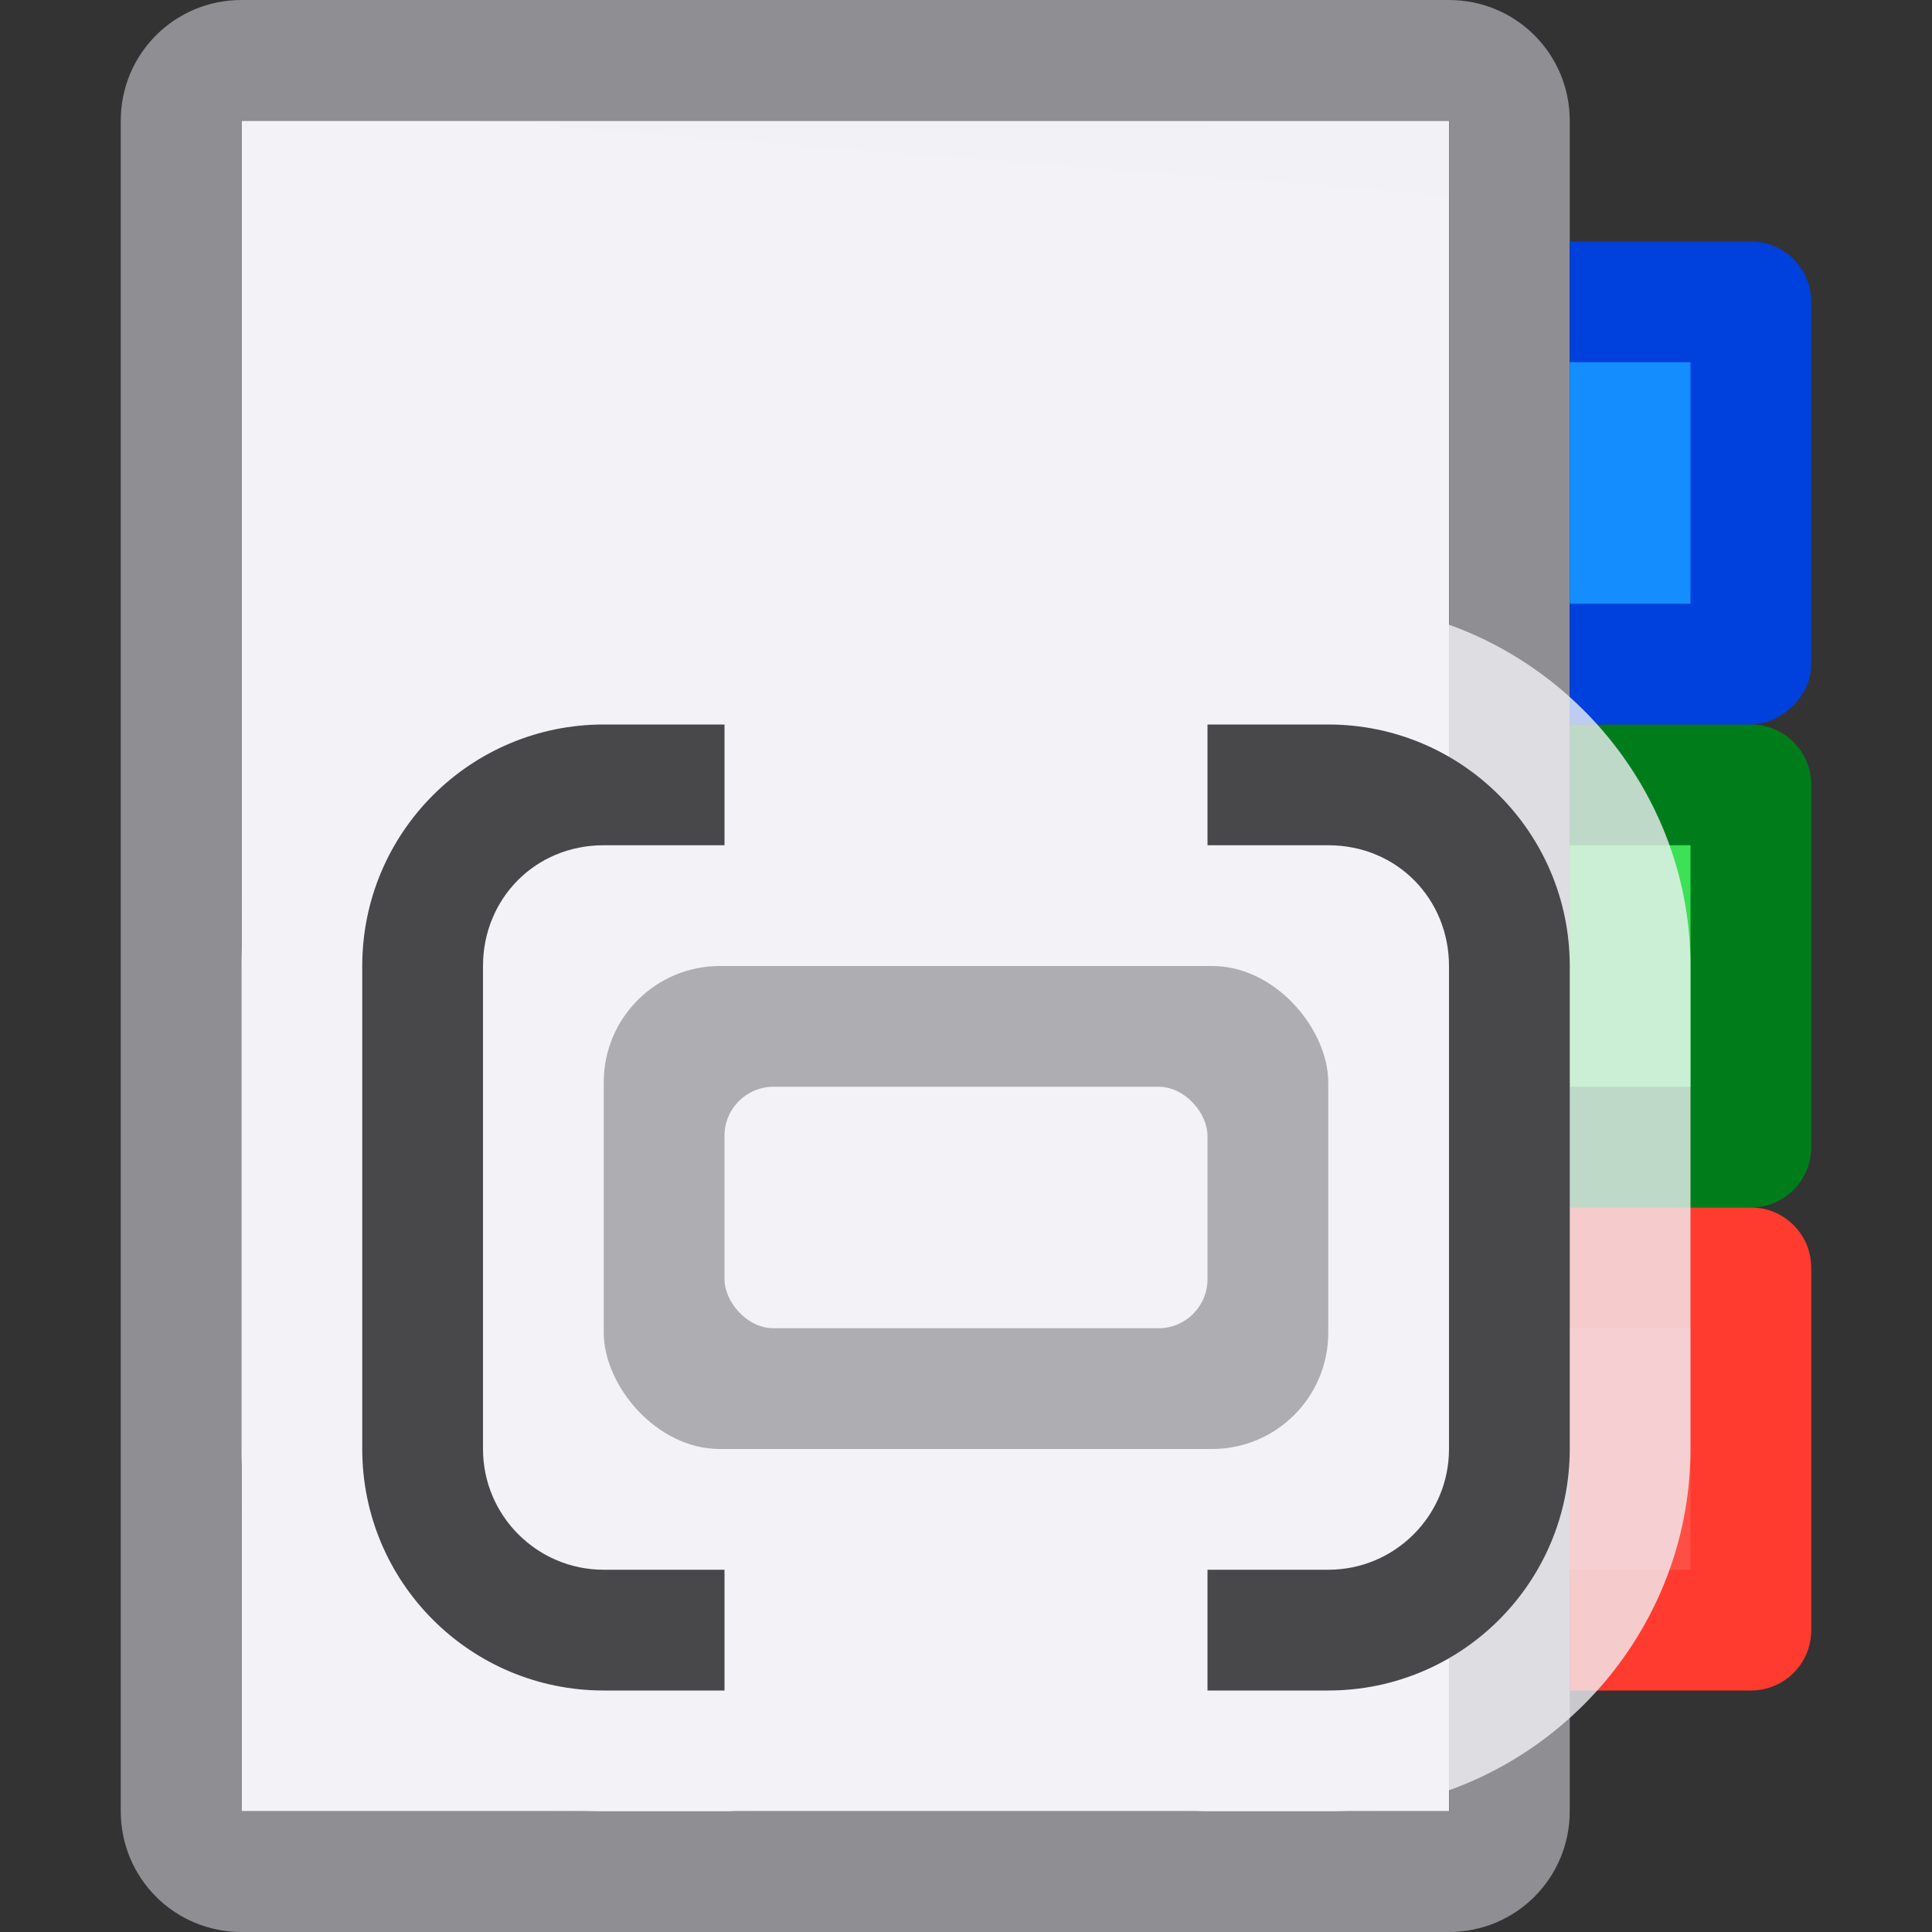 <svg viewBox="0 0 16 16" xmlns="http://www.w3.org/2000/svg" xmlns:xlink="http://www.w3.org/1999/xlink"><rect x="0" y="0" width="16" height="16" fill="#333333" stroke="none"/><linearGradient id="a" gradientUnits="userSpaceOnUse" x1="6" x2="5" y1="-5" y2="8"><stop offset="0" stop-color="#eee"/><stop offset=".499" stop-color="#f2f2f7"/><stop offset="1" stop-color="#f2f2f7"/></linearGradient><path d="m2 1v14h7.305 2.695v-2.705-8.59-2.705h-2.695z" fill="url(#a)"/><path d="m2 0c-.554 0-1 .446-1 1v14c0 .554.446 1 1 1h7.363 2.637c.554 0 1-.446 1-1v-2.637-.863-7-.863-2.637c0-.554-.446-1-1-1h-2.637-.863zm0 1h6 1 .305 1.059 1.637v1.637 1.068.295 1 6 1 .295 1.068 1.637h-1.637-1.059-.305-1-6z" fill="#8e8e93"/><g transform="translate(-1)"><path d="m14 6v4h1.5c.277 0 .5-.223.5-.5v-3c0-.277-.223-.5-.5-.5z" fill="#007d1b"/><path d="m14 2v4h1.5c.238 0 .5-.223.5-.5v-3c0-.277-.223-.5-.5-.5z" fill="#0040dd"/><path d="m14 10v4h1.5c.277 0 .5-.223.5-.5v-3c0-.277-.223-.5-.5-.5z" fill="#ff3b30"/><path d="m14 3v2h1v-2z" fill="#148eff"/><path d="m14 7v2h1v-2z" fill="#3ce155"/><path d="m14 11v2h1v-2z" fill="#ff4f44"/></g><path d="m5 5c-1.645 0-3 1.355-3 3v4c0 1.645 1.355 3 3 3h1a1 1 0 0 0 1-1v-1h2v1a1 1 0 0 0 1 1h1c1.645 0 3-1.355 3-3v-4c0-1.645-1.355-3-3-3h-1a1 1 0 0 0 -1 1v1h-2v-1a1 1 0 0 0 -1-1z" fill="#f2f2f7" fill-opacity=".784"/><g fill="#007aff" transform="translate(-1)"><rect fill="#aeaeb2" height="4" ry=".962" width="6" x="6" y="8"/><path d="m6 6c-1.105 0-2 .895-2 2v4c0 1.105.895 2 2 2h1v-1h-1c-.552 0-1-.448-1-1v-.281-3.719c0-.552.427-1 1-1h1v-1z" fill="#48484a"/><path d="m12 6c1.105 0 2 .895 2 2v4c0 1.105-.895 2-2 2h-1v-1h1c.552 0 1-.448 1-1v-.281-3.719c0-.552-.427-1-1-1h-1v-1z" fill="#48484a"/><rect fill="#f2f2f7" height="2" ry=".406" width="4" x="7" y="9"/></g></svg>